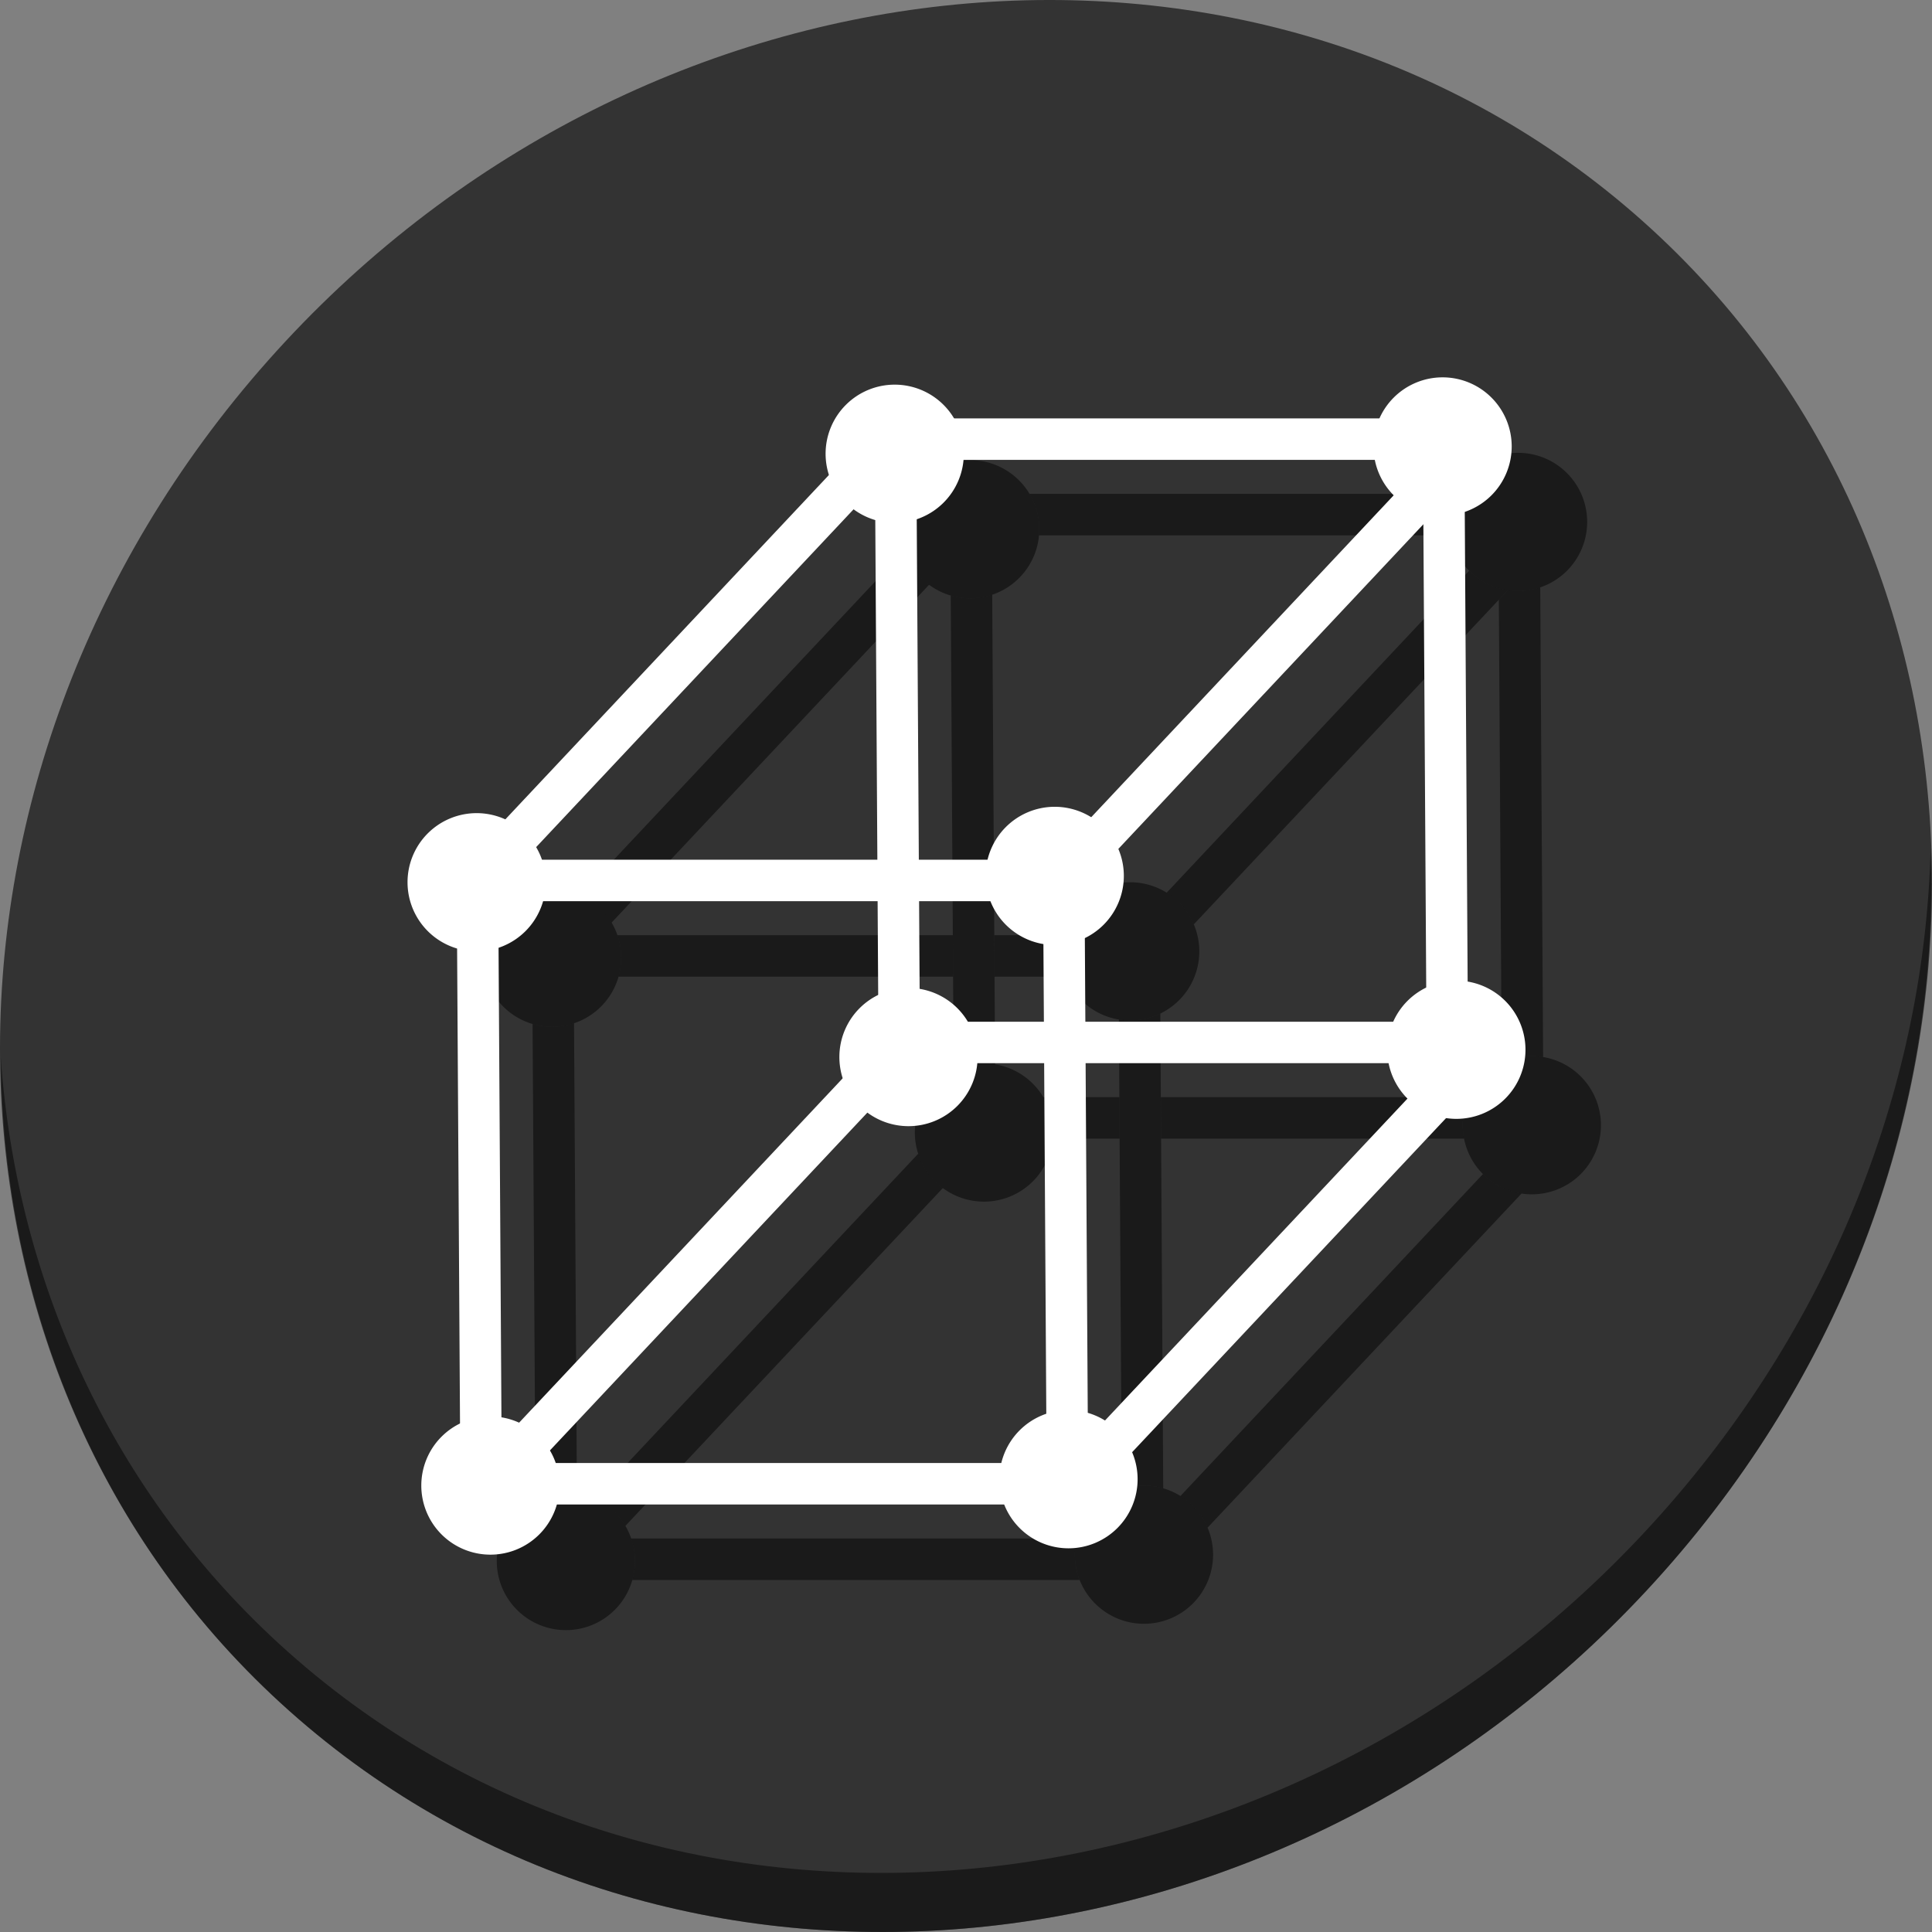 <?xml version="1.0" encoding="UTF-8" standalone="no"?>
<!-- Created with Inkscape (http://www.inkscape.org/) -->

<svg
   xmlns:dc="http://purl.org/dc/elements/1.1/"
   xmlns:cc="http://creativecommons.org/ns#"
   xmlns:rdf="http://www.w3.org/1999/02/22-rdf-syntax-ns#"
   xmlns:svg="http://www.w3.org/2000/svg"
   xmlns="http://www.w3.org/2000/svg"
   xmlns:sodipodi="http://sodipodi.sourceforge.net/DTD/sodipodi-0.dtd"
   xmlns:inkscape="http://www.inkscape.org/namespaces/inkscape"
   id="svg2"
   version="1.1"
   inkscape:version="0.92.3 (2405546, 2018-03-11)"
   width="512"
   height="512"
   sodipodi:docname="kayali.svg"
   viewBox="0 0 512 512">
  <rect x="0" y="0" width="512" height="512" fill="#808080" stroke="none"/>
  <defs
     id="defs6" />
  <sodipodi:namedview
     pagecolor="#ffffff"
     bordercolor="#666666"
     borderopacity="1"
     objecttolerance="10"
     gridtolerance="10"
     guidetolerance="10"
     inkscape:pageopacity="0"
     inkscape:pageshadow="2"
     inkscape:window-width="1366"
     inkscape:window-height="718"
     id="namedview4"
     showgrid="false"
     inkscape:zoom="0.53515626"
     inkscape:cx="274.51"
     inkscape:cy="36.192794"
     inkscape:window-x="0"
     inkscape:window-y="25"
     inkscape:window-maximized="1"
     inkscape:current-layer="svg2"
     showguides="true"
     inkscape:guide-bbox="true"
     inkscape:document-units="px" />
  <path
     style="fill:#cccccc;fill-opacity:1;fill-rule:evenodd;stroke:none;stroke-width:1.022"
     d=""
     id="path3783"
     inkscape:connector-curvature="0" />
  <g
     id="g1180">
    <path
       style="fill:#333333;fill-opacity:1;stroke-width:11.11"
       inkscape:connector-curvature="0"
       d="m 432.913,56.474 c 102.193,88.575 105.827,249.7 8.117,359.899 C 343.32,526.572 181.28,544.101 79.087,455.526 -23.106,366.951 -26.74,205.826 70.97,95.627 168.68,-14.572 330.72,-32.101 432.913,56.474 Z"
       id="path27" />
    <path
       style="opacity:1;fill:#000000;fill-opacity:0.49;stroke-width:11.11"
       inkscape:connector-curvature="0"
       d="M 511.636,224.904 C 510.084,286.215 486.474,349.058 440.669,400.718 342.959,510.917 180.919,528.446 78.726,439.871 30.827,398.356 4.497,340.923 0.194,280.229 0.799,346.585 27.117,410.482 79.079,455.519 181.272,544.094 343.32,526.556 441.022,416.366 490.727,360.308 514.027,291.075 511.636,224.904 Z"
       id="path51-3" />
    <path
       id="path1025"
       d="M 408.176 155.639 A 18.315 18.315 0 0 1 402.324 156.629 A 18.315 18.315 0 0 1 399.453 156.377 A 18.315 18.315 0 0 0 399.592 156.404 L 397.209 158.941 L 397.961 281.732 A 18.315 18.315 0 0 1 405.889 279.881 A 18.315 18.315 0 0 1 408.941 280.146 L 408.176 155.639 z M 397.703 156.016 A 18.315 18.315 0 0 0 397.914 156.068 A 18.315 18.315 0 0 1 397.703 156.016 z "
       style="color:#000000;font-style:normal;font-variant:normal;font-weight:normal;font-stretch:normal;font-size:medium;line-height:normal;font-family:sans-serif;font-variant-ligatures:normal;font-variant-position:normal;font-variant-caps:normal;font-variant-numeric:normal;font-variant-alternates:normal;font-feature-settings:normal;text-indent:0;text-align:start;text-decoration:none;text-decoration-line:none;text-decoration-style:solid;text-decoration-color:#000000;letter-spacing:normal;word-spacing:normal;text-transform:none;writing-mode:lr-tb;direction:ltr;text-orientation:mixed;dominant-baseline:auto;baseline-shift:baseline;text-anchor:start;white-space:normal;shape-padding:0;clip-rule:nonzero;display:inline;overflow:visible;visibility:visible;opacity:1;isolation:auto;mix-blend-mode:normal;color-interpolation:sRGB;color-interpolation-filters:linearRGB;solid-color:#000000;solid-opacity:1;vector-effect:none;fill:#000000;fill-opacity:0.49;fill-rule:evenodd;stroke:none;stroke-width:10.989;stroke-linecap:butt;stroke-linejoin:miter;stroke-miterlimit:4;stroke-dasharray:none;stroke-dashoffset:0;stroke-opacity:1;color-rendering:auto;image-rendering:auto;shape-rendering:auto;text-rendering:auto;enable-background:accumulate" />
    <path
       id="path1027"
       d="M 262.945 157.586 A 18.315 18.315 0 0 1 257.129 158.564 A 18.315 18.315 0 0 1 251.957 157.816 L 252.729 283.686 A 18.315 18.315 0 0 1 260.693 281.816 A 18.315 18.315 0 0 1 263.709 282.076 L 262.945 157.586 z "
       style="color:#000000;font-style:normal;font-variant:normal;font-weight:normal;font-stretch:normal;font-size:medium;line-height:normal;font-family:sans-serif;font-variant-ligatures:normal;font-variant-position:normal;font-variant-caps:normal;font-variant-numeric:normal;font-variant-alternates:normal;font-feature-settings:normal;text-indent:0;text-align:start;text-decoration:none;text-decoration-line:none;text-decoration-style:solid;text-decoration-color:#000000;letter-spacing:normal;word-spacing:normal;text-transform:none;writing-mode:lr-tb;direction:ltr;text-orientation:mixed;dominant-baseline:auto;baseline-shift:baseline;text-anchor:start;white-space:normal;shape-padding:0;clip-rule:nonzero;display:inline;overflow:visible;visibility:visible;opacity:1;isolation:auto;mix-blend-mode:normal;color-interpolation:sRGB;color-interpolation-filters:linearRGB;solid-color:#000000;solid-opacity:1;vector-effect:none;fill:#000000;fill-opacity:0.49;fill-rule:evenodd;stroke:none;stroke-width:10.989;stroke-linecap:butt;stroke-linejoin:miter;stroke-miterlimit:4;stroke-dasharray:none;stroke-dashoffset:0;stroke-opacity:1;color-rendering:auto;image-rendering:auto;shape-rendering:auto;text-rendering:auto;enable-background:accumulate" />
    <path
       id="path1029"
       d="M 276.471 290.766 A 18.315 18.315 0 0 1 279.072 300.045 L 279.072 300.131 A 18.315 18.315 0 0 1 278.99 301.754 L 296.709 301.754 L 296.643 290.766 L 276.471 290.766 z M 307.631 290.766 L 307.697 301.754 L 388.004 301.754 A 18.315 18.315 0 0 1 387.639 298.238 A 18.315 18.315 0 0 1 389.229 290.766 L 307.631 290.766 z M 243.344 305.736 L 157.553 397.037 A 18.315 18.315 0 0 1 165.721 404.391 L 249.873 314.836 A 18.315 18.315 0 0 1 243.344 305.736 z "
       style="color:#000000;font-style:normal;font-variant:normal;font-weight:normal;font-stretch:normal;font-size:medium;line-height:normal;font-family:sans-serif;font-variant-ligatures:normal;font-variant-position:normal;font-variant-caps:normal;font-variant-numeric:normal;font-variant-alternates:normal;font-feature-settings:normal;text-indent:0;text-align:start;text-decoration:none;text-decoration-line:none;text-decoration-style:solid;text-decoration-color:#000000;letter-spacing:normal;word-spacing:normal;text-transform:none;writing-mode:lr-tb;direction:ltr;text-orientation:mixed;dominant-baseline:auto;baseline-shift:baseline;text-anchor:start;white-space:normal;shape-padding:0;clip-rule:nonzero;display:inline;overflow:visible;visibility:visible;opacity:1;isolation:auto;mix-blend-mode:normal;color-interpolation:sRGB;color-interpolation-filters:linearRGB;solid-color:#000000;solid-opacity:1;vector-effect:none;fill:#000000;fill-opacity:0.49;fill-rule:evenodd;stroke:none;stroke-width:10.989;stroke-linecap:butt;stroke-linejoin:miter;stroke-miterlimit:4;stroke-dasharray:none;stroke-dashoffset:0;stroke-opacity:1;color-rendering:auto;image-rendering:auto;shape-rendering:auto;text-rendering:auto;enable-background:accumulate" />
    <path
       id="path1031"
       d="M 393.002 311.131 L 312.818 396.467 A 18.315 18.315 0 0 1 320.01 404.861 L 403.24 316.283 A 18.315 18.315 0 0 1 393.002 311.131 z M 167.254 407.713 A 18.315 18.315 0 0 1 168.279 413.6 L 168.279 413.686 A 18.315 18.315 0 0 1 167.562 418.701 L 286.119 418.701 A 18.315 18.315 0 0 1 284.85 412.047 A 18.315 18.315 0 0 1 285.381 407.713 L 167.254 407.713 z "
       style="color:#000000;font-style:normal;font-variant:normal;font-weight:normal;font-stretch:normal;font-size:medium;line-height:normal;font-family:sans-serif;font-variant-ligatures:normal;font-variant-position:normal;font-variant-caps:normal;font-variant-numeric:normal;font-variant-alternates:normal;font-feature-settings:normal;text-indent:0;text-align:start;text-decoration:none;text-decoration-line:none;text-decoration-style:solid;text-decoration-color:#000000;letter-spacing:normal;word-spacing:normal;text-transform:none;writing-mode:lr-tb;direction:ltr;text-orientation:mixed;dominant-baseline:auto;baseline-shift:baseline;text-anchor:start;white-space:normal;shape-padding:0;clip-rule:nonzero;display:inline;overflow:visible;visibility:visible;opacity:1;isolation:auto;mix-blend-mode:normal;color-interpolation:sRGB;color-interpolation-filters:linearRGB;solid-color:#000000;solid-opacity:1;vector-effect:none;fill:#000000;fill-opacity:0.49;fill-rule:evenodd;stroke:none;stroke-width:10.989;stroke-linecap:butt;stroke-linejoin:miter;stroke-miterlimit:4;stroke-dasharray:none;stroke-dashoffset:0;stroke-opacity:1;color-rendering:auto;image-rendering:auto;shape-rendering:auto;text-rendering:auto;enable-background:accumulate" />
    <path
       id="path1033"
       d="M 152.123 271.15 A 18.315 18.315 0 0 1 146.336 272.119 A 18.315 18.315 0 0 1 141.137 271.363 L 141.908 397.252 A 18.315 18.315 0 0 1 149.9 395.371 A 18.315 18.315 0 0 1 152.887 395.627 L 152.123 271.15 z "
       style="color:#000000;font-style:normal;font-variant:normal;font-weight:normal;font-stretch:normal;font-size:medium;line-height:normal;font-family:sans-serif;font-variant-ligatures:normal;font-variant-position:normal;font-variant-caps:normal;font-variant-numeric:normal;font-variant-alternates:normal;font-feature-settings:normal;text-indent:0;text-align:start;text-decoration:none;text-decoration-line:none;text-decoration-style:solid;text-decoration-color:#000000;letter-spacing:normal;word-spacing:normal;text-transform:none;writing-mode:lr-tb;direction:ltr;text-orientation:mixed;dominant-baseline:auto;baseline-shift:baseline;text-anchor:start;white-space:normal;shape-padding:0;clip-rule:nonzero;display:inline;overflow:visible;visibility:visible;opacity:1;isolation:auto;mix-blend-mode:normal;color-interpolation:sRGB;color-interpolation-filters:linearRGB;solid-color:#000000;solid-opacity:1;vector-effect:none;fill:#000000;fill-opacity:0.49;fill-rule:evenodd;stroke:none;stroke-width:10.989;stroke-linecap:butt;stroke-linejoin:miter;stroke-miterlimit:4;stroke-dasharray:none;stroke-dashoffset:0;stroke-opacity:1;color-rendering:auto;image-rendering:auto;shape-rendering:auto;text-rendering:auto;enable-background:accumulate" />
    <path
       style="fill:#000000;fill-opacity:0.49;stroke:none;stroke-width:10.989;stroke-miterlimit:4;stroke-dasharray:none;stroke-opacity:1"
       id="path1035"
       sodipodi:type="arc"
       sodipodi:cx="149.96478"
       sodipodi:cy="413.68536"
       sodipodi:rx="18.31464"
       sodipodi:ry="18.31464"
       sodipodi:start="0"
       sodipodi:end="6.2784904"
       d="m 168.279,413.685 a 18.315,18.315 0 0 1 -18.293,18.315 18.315,18.315 0 0 1 -18.336,-18.272 18.315,18.315 0 0 1 18.25,-18.358 18.315,18.315 0 0 1 18.379,18.229"
       sodipodi:open="true" />
    <path
       style="fill:#000000;fill-opacity:0.49;stroke:none;stroke-width:10.989;stroke-miterlimit:4;stroke-dasharray:none;stroke-opacity:1"
       id="path1037"
       sodipodi:type="arc"
       sodipodi:cx="260.75696"
       sodipodi:cy="300.13101"
       sodipodi:rx="18.31464"
       sodipodi:ry="18.31464"
       sodipodi:start="0"
       sodipodi:end="6.2784904"
       d="m 279.072,300.131 a 18.315,18.315 0 0 1 -18.293,18.315 18.315,18.315 0 0 1 -18.336,-18.272 18.315,18.315 0 0 1 18.25,-18.358 18.315,18.315 0 0 1 18.379,18.229"
       sodipodi:open="true" />
    <path
       style="fill:#000000;fill-opacity:0.49;stroke:none;stroke-width:10.989;stroke-miterlimit:4;stroke-dasharray:none;stroke-opacity:1"
       id="path1039"
       sodipodi:type="arc"
       sodipodi:cx="405.95276"
       sodipodi:cy="298.1951"
       sodipodi:rx="18.31464"
       sodipodi:ry="18.31464"
       sodipodi:start="0"
       sodipodi:end="6.2784904"
       d="m 424.267,298.195 a 18.315,18.315 0 0 1 -18.293,18.315 18.315,18.315 0 0 1 -18.336,-18.272 18.315,18.315 0 0 1 18.25,-18.358 18.315,18.315 0 0 1 18.379,18.229"
       sodipodi:open="true" />
    <path
       id="path1041"
       d="M 307.494 268.592 A 18.315 18.315 0 0 1 299.535 270.438 A 18.315 18.315 0 0 1 296.516 270.168 L 297.277 394.684 A 18.315 18.315 0 0 1 303.1 393.688 A 18.315 18.315 0 0 1 308.266 394.426 L 307.494 268.592 z "
       style="color:#000000;font-style:normal;font-variant:normal;font-weight:normal;font-stretch:normal;font-size:medium;line-height:normal;font-family:sans-serif;font-variant-ligatures:normal;font-variant-position:normal;font-variant-caps:normal;font-variant-numeric:normal;font-variant-alternates:normal;font-feature-settings:normal;text-indent:0;text-align:start;text-decoration:none;text-decoration-line:none;text-decoration-style:solid;text-decoration-color:#000000;letter-spacing:normal;word-spacing:normal;text-transform:none;writing-mode:lr-tb;direction:ltr;text-orientation:mixed;dominant-baseline:auto;baseline-shift:baseline;text-anchor:start;white-space:normal;shape-padding:0;clip-rule:nonzero;display:inline;overflow:visible;visibility:visible;opacity:1;isolation:auto;mix-blend-mode:normal;color-interpolation:sRGB;color-interpolation-filters:linearRGB;solid-color:#000000;solid-opacity:1;vector-effect:none;fill:#000000;fill-opacity:0.49;fill-rule:evenodd;stroke:none;stroke-width:10.989;stroke-linecap:butt;stroke-linejoin:miter;stroke-miterlimit:4;stroke-dasharray:none;stroke-dashoffset:0;stroke-opacity:1;color-rendering:auto;image-rendering:auto;shape-rendering:auto;text-rendering:auto;enable-background:accumulate" />
    <path
       style="fill:#000000;fill-opacity:0.49;stroke:none;stroke-width:10.989;stroke-miterlimit:4;stroke-dasharray:none;stroke-opacity:1"
       id="path1043"
       sodipodi:type="arc"
       sodipodi:cx="303.16351"
       sodipodi:cy="412.00299"
       sodipodi:rx="18.31464"
       sodipodi:ry="18.31464"
       sodipodi:start="0"
       sodipodi:end="6.2784904"
       d="m 321.478,412.003 a 18.315,18.315 0 0 1 -18.293,18.315 18.315,18.315 0 0 1 -18.336,-18.272 18.315,18.315 0 0 1 18.25,-18.358 18.315,18.315 0 0 1 18.379,18.229"
       sodipodi:open="true" />
    <path
       id="path1045"
       d="M 272.82 130.885 A 18.315 18.315 0 0 1 275.422 140.164 L 275.422 140.25 A 18.315 18.315 0 0 1 275.34 141.873 L 384.354 141.873 A 18.315 18.315 0 0 1 383.988 138.357 A 18.315 18.315 0 0 1 385.58 130.885 L 272.82 130.885 z M 239.693 145.855 L 153.902 237.156 A 18.315 18.315 0 0 1 162.07 244.512 L 246.225 154.955 A 18.315 18.315 0 0 1 239.693 145.855 z "
       style="color:#000000;font-style:normal;font-variant:normal;font-weight:normal;font-stretch:normal;font-size:medium;line-height:normal;font-family:sans-serif;font-variant-ligatures:normal;font-variant-position:normal;font-variant-caps:normal;font-variant-numeric:normal;font-variant-alternates:normal;font-feature-settings:normal;text-indent:0;text-align:start;text-decoration:none;text-decoration-line:none;text-decoration-style:solid;text-decoration-color:#000000;letter-spacing:normal;word-spacing:normal;text-transform:none;writing-mode:lr-tb;direction:ltr;text-orientation:mixed;dominant-baseline:auto;baseline-shift:baseline;text-anchor:start;white-space:normal;shape-padding:0;clip-rule:nonzero;display:inline;overflow:visible;visibility:visible;opacity:1;isolation:auto;mix-blend-mode:normal;color-interpolation:sRGB;color-interpolation-filters:linearRGB;solid-color:#000000;solid-opacity:1;vector-effect:none;fill:#000000;fill-opacity:0.49;fill-rule:evenodd;stroke:none;stroke-width:10.989;stroke-linecap:butt;stroke-linejoin:miter;stroke-miterlimit:4;stroke-dasharray:none;stroke-dashoffset:0;stroke-opacity:1;color-rendering:auto;image-rendering:auto;shape-rendering:auto;text-rendering:auto;enable-background:accumulate" />
    <path
       id="path1047"
       d="M 389.352 151.25 L 309.168 236.586 A 18.315 18.315 0 0 1 316.359 244.98 L 399.592 156.404 A 18.315 18.315 0 0 1 389.352 151.25 z M 163.605 247.832 A 18.315 18.315 0 0 1 164.629 253.719 L 164.629 253.805 A 18.315 18.315 0 0 1 163.912 258.82 L 252.576 258.82 L 252.51 247.832 L 163.605 247.832 z M 263.498 247.832 L 263.566 258.82 L 282.469 258.82 A 18.315 18.315 0 0 1 281.199 252.166 A 18.315 18.315 0 0 1 281.73 247.832 L 263.498 247.832 z "
       style="color:#000000;font-style:normal;font-variant:normal;font-weight:normal;font-stretch:normal;font-size:medium;line-height:normal;font-family:sans-serif;font-variant-ligatures:normal;font-variant-position:normal;font-variant-caps:normal;font-variant-numeric:normal;font-variant-alternates:normal;font-feature-settings:normal;text-indent:0;text-align:start;text-decoration:none;text-decoration-line:none;text-decoration-style:solid;text-decoration-color:#000000;letter-spacing:normal;word-spacing:normal;text-transform:none;writing-mode:lr-tb;direction:ltr;text-orientation:mixed;dominant-baseline:auto;baseline-shift:baseline;text-anchor:start;white-space:normal;shape-padding:0;clip-rule:nonzero;display:inline;overflow:visible;visibility:visible;opacity:1;isolation:auto;mix-blend-mode:normal;color-interpolation:sRGB;color-interpolation-filters:linearRGB;solid-color:#000000;solid-opacity:1;vector-effect:none;fill:#000000;fill-opacity:0.49;fill-rule:evenodd;stroke:none;stroke-width:10.989;stroke-linecap:butt;stroke-linejoin:miter;stroke-miterlimit:4;stroke-dasharray:none;stroke-dashoffset:0;stroke-opacity:1;color-rendering:auto;image-rendering:auto;shape-rendering:auto;text-rendering:auto;enable-background:accumulate" />
    <path
       style="fill:#000000;fill-opacity:0.49;stroke:none;stroke-width:10.989;stroke-miterlimit:4;stroke-dasharray:none;stroke-opacity:1"
       id="path1049"
       sodipodi:type="arc"
       sodipodi:cx="146.31464"
       sodipodi:cy="253.80493"
       sodipodi:rx="18.31464"
       sodipodi:ry="18.31464"
       sodipodi:start="0"
       sodipodi:end="6.2784904"
       d="m 164.629,253.805 a 18.315,18.315 0 0 1 -18.293,18.315 18.315,18.315 0 0 1 -18.336,-18.272 18.315,18.315 0 0 1 18.25,-18.358 18.315,18.315 0 0 1 18.379,18.229"
       sodipodi:open="true" />
    <path
       style="fill:#000000;fill-opacity:0.49;stroke:none;stroke-width:10.989;stroke-miterlimit:4;stroke-dasharray:none;stroke-opacity:1"
       id="path1051"
       sodipodi:type="arc"
       sodipodi:cx="257.10681"
       sodipodi:cy="140.25055"
       sodipodi:rx="18.31464"
       sodipodi:ry="18.31464"
       sodipodi:start="0"
       sodipodi:end="6.2784904"
       d="m 275.421,140.251 a 18.315,18.315 0 0 1 -18.293,18.315 18.315,18.315 0 0 1 -18.336,-18.272 18.315,18.315 0 0 1 18.25,-18.358 18.315,18.315 0 0 1 18.379,18.229"
       sodipodi:open="true" />
    <path
       style="fill:#000000;fill-opacity:0.49;stroke:none;stroke-width:10.989;stroke-miterlimit:4;stroke-dasharray:none;stroke-opacity:1"
       id="path1053"
       sodipodi:type="arc"
       sodipodi:cx="402.30261"
       sodipodi:cy="138.31464"
       sodipodi:rx="18.31464"
       sodipodi:ry="18.31464"
       sodipodi:start="0"
       sodipodi:end="6.2784904"
       d="m 420.617,138.315 a 18.315,18.315 0 0 1 -18.293,18.315 18.315,18.315 0 0 1 -18.336,-18.272 18.315,18.315 0 0 1 18.25,-18.358 18.315,18.315 0 0 1 18.379,18.229"
       sodipodi:open="true" />
    <path
       style="fill:#000000;fill-opacity:0.49;stroke:none;stroke-width:10.989;stroke-miterlimit:4;stroke-dasharray:none;stroke-opacity:1"
       id="path1055"
       sodipodi:type="arc"
       sodipodi:cx="299.51337"
       sodipodi:cy="252.12257"
       sodipodi:rx="18.31464"
       sodipodi:ry="18.31464"
       sodipodi:start="0"
       sodipodi:end="6.2784904"
       d="m 317.828,252.123 a 18.315,18.315 0 0 1 -18.293,18.315 18.315,18.315 0 0 1 -18.336,-18.272 18.315,18.315 0 0 1 18.25,-18.358 18.315,18.315 0 0 1 18.379,18.229"
       sodipodi:open="true" />
    <g
       id="g1023">
      <path
         style="color:#000000;font-style:normal;font-variant:normal;font-weight:normal;font-stretch:normal;font-size:medium;line-height:normal;font-family:sans-serif;font-variant-ligatures:normal;font-variant-position:normal;font-variant-caps:normal;font-variant-numeric:normal;font-variant-alternates:normal;font-feature-settings:normal;text-indent:0;text-align:start;text-decoration:none;text-decoration-line:none;text-decoration-style:solid;text-decoration-color:#000000;letter-spacing:normal;word-spacing:normal;text-transform:none;writing-mode:lr-tb;direction:ltr;text-orientation:mixed;dominant-baseline:auto;baseline-shift:baseline;text-anchor:start;white-space:normal;shape-padding:0;clip-rule:nonzero;display:inline;overflow:visible;visibility:visible;opacity:1;isolation:auto;mix-blend-mode:normal;color-interpolation:sRGB;color-interpolation-filters:linearRGB;solid-color:#000000;solid-opacity:1;vector-effect:none;fill:#ffffff;fill-opacity:1;fill-rule:evenodd;stroke:none;stroke-width:10.989;stroke-linecap:butt;stroke-linejoin:miter;stroke-miterlimit:4;stroke-dasharray:none;stroke-dashoffset:0;stroke-opacity:1;color-rendering:auto;image-rendering:auto;shape-rendering:auto;text-rendering:auto;enable-background:accumulate"
         d="m 388.059,116.496 -10.988,0.066 0.969,157.779 10.988,-0.066 z"
         id="path3392-6-2"
         inkscape:connector-curvature="0" />
      <path
         style="color:#000000;font-style:normal;font-variant:normal;font-weight:normal;font-stretch:normal;font-size:medium;line-height:normal;font-family:sans-serif;font-variant-ligatures:normal;font-variant-position:normal;font-variant-caps:normal;font-variant-numeric:normal;font-variant-alternates:normal;font-feature-settings:normal;text-indent:0;text-align:start;text-decoration:none;text-decoration-line:none;text-decoration-style:solid;text-decoration-color:#000000;letter-spacing:normal;word-spacing:normal;text-transform:none;writing-mode:lr-tb;direction:ltr;text-orientation:mixed;dominant-baseline:auto;baseline-shift:baseline;text-anchor:start;white-space:normal;shape-padding:0;clip-rule:nonzero;display:inline;overflow:visible;visibility:visible;opacity:1;isolation:auto;mix-blend-mode:normal;color-interpolation:sRGB;color-interpolation-filters:linearRGB;solid-color:#000000;solid-opacity:1;vector-effect:none;fill:#ffffff;fill-opacity:1;fill-rule:evenodd;stroke:none;stroke-width:10.989;stroke-linecap:butt;stroke-linejoin:miter;stroke-miterlimit:4;stroke-dasharray:none;stroke-dashoffset:0;stroke-opacity:1;color-rendering:auto;image-rendering:auto;shape-rendering:auto;text-rendering:auto;enable-background:accumulate"
         d="m 242.863,124.24 -10.988,0.066 0.967,157.779 10.99,-0.066 z"
         id="path3392-6"
         inkscape:connector-curvature="0" />
      <path
         style="color:#000000;font-style:normal;font-variant:normal;font-weight:normal;font-stretch:normal;font-size:medium;line-height:normal;font-family:sans-serif;font-variant-ligatures:normal;font-variant-position:normal;font-variant-caps:normal;font-variant-numeric:normal;font-variant-alternates:normal;font-feature-settings:normal;text-indent:0;text-align:start;text-decoration:none;text-decoration-line:none;text-decoration-style:solid;text-decoration-color:#000000;letter-spacing:normal;word-spacing:normal;text-transform:none;writing-mode:lr-tb;direction:ltr;text-orientation:mixed;dominant-baseline:auto;baseline-shift:baseline;text-anchor:start;white-space:normal;shape-padding:0;clip-rule:nonzero;display:inline;overflow:visible;visibility:visible;opacity:1;isolation:auto;mix-blend-mode:normal;color-interpolation:sRGB;color-interpolation-filters:linearRGB;solid-color:#000000;solid-opacity:1;vector-effect:none;fill:#ffffff;fill-opacity:1;fill-rule:evenodd;stroke:none;stroke-width:10.989;stroke-linecap:butt;stroke-linejoin:miter;stroke-miterlimit:4;stroke-dasharray:none;stroke-dashoffset:0;stroke-opacity:1;color-rendering:auto;image-rendering:auto;shape-rendering:auto;text-rendering:auto;enable-background:accumulate"
         d="m 237.412,270.766 -107.137,114.016 8.008,7.525 103.883,-110.553 h 152.498 v -10.988 z"
         id="path3351"
         inkscape:connector-curvature="0" />
      <path
         style="color:#000000;font-style:normal;font-variant:normal;font-weight:normal;font-stretch:normal;font-size:medium;line-height:normal;font-family:sans-serif;font-variant-ligatures:normal;font-variant-position:normal;font-variant-caps:normal;font-variant-numeric:normal;font-variant-alternates:normal;font-feature-settings:normal;text-indent:0;text-align:start;text-decoration:none;text-decoration-line:none;text-decoration-style:solid;text-decoration-color:#000000;letter-spacing:normal;word-spacing:normal;text-transform:none;writing-mode:lr-tb;direction:ltr;text-orientation:mixed;dominant-baseline:auto;baseline-shift:baseline;text-anchor:start;white-space:normal;shape-padding:0;clip-rule:nonzero;display:inline;overflow:visible;visibility:visible;opacity:1;isolation:auto;mix-blend-mode:normal;color-interpolation:sRGB;color-interpolation-filters:linearRGB;solid-color:#000000;solid-opacity:1;vector-effect:none;fill:#ffffff;fill-opacity:1;fill-rule:evenodd;stroke:none;stroke-width:10.989;stroke-linecap:butt;stroke-linejoin:miter;stroke-miterlimit:4;stroke-dasharray:none;stroke-dashoffset:0;stroke-opacity:1;color-rendering:auto;image-rendering:auto;shape-rendering:auto;text-rendering:auto;enable-background:accumulate"
         d="M 386.131,277.16 282.25,387.713 H 129.752 v 10.988 H 287.004 L 394.139,284.686 Z"
         id="path3351-7"
         inkscape:connector-curvature="0" />
      <path
         style="color:#000000;font-style:normal;font-variant:normal;font-weight:normal;font-stretch:normal;font-size:medium;line-height:normal;font-family:sans-serif;font-variant-ligatures:normal;font-variant-position:normal;font-variant-caps:normal;font-variant-numeric:normal;font-variant-alternates:normal;font-feature-settings:normal;text-indent:0;text-align:start;text-decoration:none;text-decoration-line:none;text-decoration-style:solid;text-decoration-color:#000000;letter-spacing:normal;word-spacing:normal;text-transform:none;writing-mode:lr-tb;direction:ltr;text-orientation:mixed;dominant-baseline:auto;baseline-shift:baseline;text-anchor:start;white-space:normal;shape-padding:0;clip-rule:nonzero;display:inline;overflow:visible;visibility:visible;opacity:1;isolation:auto;mix-blend-mode:normal;color-interpolation:sRGB;color-interpolation-filters:linearRGB;solid-color:#000000;solid-opacity:1;vector-effect:none;fill:#ffffff;fill-opacity:1;fill-rule:evenodd;stroke:none;stroke-width:10.989;stroke-linecap:butt;stroke-linejoin:miter;stroke-miterlimit:4;stroke-dasharray:none;stroke-dashoffset:0;stroke-opacity:1;color-rendering:auto;image-rendering:auto;shape-rendering:auto;text-rendering:auto;enable-background:accumulate"
         d="m 132.031,236.041 -10.988,0.066 0.967,157.779 10.988,-0.066 z"
         id="path3392"
         inkscape:connector-curvature="0" />
      <path
         style="fill:#ffffff;fill-opacity:1;stroke:none;stroke-width:10.989;stroke-miterlimit:4;stroke-dasharray:none;stroke-opacity:1"
         id="path4153"
         sodipodi:type="arc"
         sodipodi:cx="129.96478"
         sodipodi:cy="393.68536"
         sodipodi:rx="18.31464"
         sodipodi:ry="18.31464"
         sodipodi:start="0"
         sodipodi:end="6.2784904"
         d="m 148.279,393.685 a 18.315,18.315 0 0 1 -18.293,18.315 18.315,18.315 0 0 1 -18.336,-18.272 18.315,18.315 0 0 1 18.25,-18.358 18.315,18.315 0 0 1 18.379,18.229"
         sodipodi:open="true" />
      <path
         style="fill:#ffffff;fill-opacity:1;stroke:none;stroke-width:10.989;stroke-miterlimit:4;stroke-dasharray:none;stroke-opacity:1"
         id="path4153-3"
         sodipodi:type="arc"
         sodipodi:cx="240.75696"
         sodipodi:cy="280.13101"
         sodipodi:rx="18.31464"
         sodipodi:ry="18.31464"
         sodipodi:start="0"
         sodipodi:end="6.2784904"
         d="m 259.072,280.131 a 18.315,18.315 0 0 1 -18.293,18.315 18.315,18.315 0 0 1 -18.336,-18.272 18.315,18.315 0 0 1 18.25,-18.358 18.315,18.315 0 0 1 18.379,18.229"
         sodipodi:open="true" />
      <path
         style="fill:#ffffff;fill-opacity:1;stroke:none;stroke-width:10.989;stroke-miterlimit:4;stroke-dasharray:none;stroke-opacity:1"
         id="path4153-3-6"
         sodipodi:type="arc"
         sodipodi:cx="385.95276"
         sodipodi:cy="278.1951"
         sodipodi:rx="18.31464"
         sodipodi:ry="18.31464"
         sodipodi:start="0"
         sodipodi:end="6.2784904"
         d="m 404.267,278.195 a 18.315,18.315 0 0 1 -18.293,18.315 18.315,18.315 0 0 1 -18.336,-18.272 18.315,18.315 0 0 1 18.25,-18.358 18.315,18.315 0 0 1 18.379,18.229"
         sodipodi:open="true" />
      <path
         style="color:#000000;font-style:normal;font-variant:normal;font-weight:normal;font-stretch:normal;font-size:medium;line-height:normal;font-family:sans-serif;font-variant-ligatures:normal;font-variant-position:normal;font-variant-caps:normal;font-variant-numeric:normal;font-variant-alternates:normal;font-feature-settings:normal;text-indent:0;text-align:start;text-decoration:none;text-decoration-line:none;text-decoration-style:solid;text-decoration-color:#000000;letter-spacing:normal;word-spacing:normal;text-transform:none;writing-mode:lr-tb;direction:ltr;text-orientation:mixed;dominant-baseline:auto;baseline-shift:baseline;text-anchor:start;white-space:normal;shape-padding:0;clip-rule:nonzero;display:inline;overflow:visible;visibility:visible;opacity:1;isolation:auto;mix-blend-mode:normal;color-interpolation:sRGB;color-interpolation-filters:linearRGB;solid-color:#000000;solid-opacity:1;vector-effect:none;fill:#ffffff;fill-opacity:1;fill-rule:evenodd;stroke:none;stroke-width:10.989;stroke-linecap:butt;stroke-linejoin:miter;stroke-miterlimit:4;stroke-dasharray:none;stroke-dashoffset:0;stroke-opacity:1;color-rendering:auto;image-rendering:auto;shape-rendering:auto;text-rendering:auto;enable-background:accumulate"
         d="m 287.391,231.684 -10.988,0.068 0.967,157.779 10.988,-0.066 z"
         id="path3392-6-2-9"
         inkscape:connector-curvature="0" />
      <path
         style="fill:#ffffff;fill-opacity:1;stroke:none;stroke-width:10.989;stroke-miterlimit:4;stroke-dasharray:none;stroke-opacity:1"
         id="path4153-5"
         sodipodi:type="arc"
         sodipodi:cx="283.16351"
         sodipodi:cy="392.00299"
         sodipodi:rx="18.31464"
         sodipodi:ry="18.31464"
         sodipodi:start="0"
         sodipodi:end="6.2784904"
         d="m 301.478,392.003 a 18.315,18.315 0 0 1 -18.293,18.315 18.315,18.315 0 0 1 -18.336,-18.272 18.315,18.315 0 0 1 18.25,-18.358 18.315,18.315 0 0 1 18.379,18.229"
         sodipodi:open="true" />
      <path
         style="color:#000000;font-style:normal;font-variant:normal;font-weight:normal;font-stretch:normal;font-size:medium;line-height:normal;font-family:sans-serif;font-variant-ligatures:normal;font-variant-position:normal;font-variant-caps:normal;font-variant-numeric:normal;font-variant-alternates:normal;font-feature-settings:normal;text-indent:0;text-align:start;text-decoration:none;text-decoration-line:none;text-decoration-style:solid;text-decoration-color:#000000;letter-spacing:normal;word-spacing:normal;text-transform:none;writing-mode:lr-tb;direction:ltr;text-orientation:mixed;dominant-baseline:auto;baseline-shift:baseline;text-anchor:start;white-space:normal;shape-padding:0;clip-rule:nonzero;display:inline;overflow:visible;visibility:visible;opacity:1;isolation:auto;mix-blend-mode:normal;color-interpolation:sRGB;color-interpolation-filters:linearRGB;solid-color:#000000;solid-opacity:1;vector-effect:none;fill:#ffffff;fill-opacity:1;fill-rule:evenodd;stroke:none;stroke-width:10.989;stroke-linecap:butt;stroke-linejoin:miter;stroke-miterlimit:4;stroke-dasharray:none;stroke-dashoffset:0;stroke-opacity:1;color-rendering:auto;image-rendering:auto;shape-rendering:auto;text-rendering:auto;enable-background:accumulate"
         d="M 233.762,110.885 126.625,224.9 l 8.01,7.525 103.881,-110.553 h 152.498 v -10.988 z"
         id="path3351-3"
         inkscape:connector-curvature="0" />
      <path
         style="color:#000000;font-style:normal;font-variant:normal;font-weight:normal;font-stretch:normal;font-size:medium;line-height:normal;font-family:sans-serif;font-variant-ligatures:normal;font-variant-position:normal;font-variant-caps:normal;font-variant-numeric:normal;font-variant-alternates:normal;font-feature-settings:normal;text-indent:0;text-align:start;text-decoration:none;text-decoration-line:none;text-decoration-style:solid;text-decoration-color:#000000;letter-spacing:normal;word-spacing:normal;text-transform:none;writing-mode:lr-tb;direction:ltr;text-orientation:mixed;dominant-baseline:auto;baseline-shift:baseline;text-anchor:start;white-space:normal;shape-padding:0;clip-rule:nonzero;display:inline;overflow:visible;visibility:visible;opacity:1;isolation:auto;mix-blend-mode:normal;color-interpolation:sRGB;color-interpolation-filters:linearRGB;solid-color:#000000;solid-opacity:1;vector-effect:none;fill:#ffffff;fill-opacity:1;fill-rule:evenodd;stroke:none;stroke-width:10.989;stroke-linecap:butt;stroke-linejoin:miter;stroke-miterlimit:4;stroke-dasharray:none;stroke-dashoffset:0;stroke-opacity:1;color-rendering:auto;image-rendering:auto;shape-rendering:auto;text-rendering:auto;enable-background:accumulate"
         d="M 382.48,117.279 278.6,227.832 H 126.102 v 10.988 H 283.354 L 390.49,124.805 Z"
         id="path3351-7-6"
         inkscape:connector-curvature="0" />
      <path
         style="fill:#ffffff;fill-opacity:1;stroke:none;stroke-width:10.989;stroke-miterlimit:4;stroke-dasharray:none;stroke-opacity:1"
         id="path4153-7"
         sodipodi:type="arc"
         sodipodi:cx="126.31464"
         sodipodi:cy="233.80493"
         sodipodi:rx="18.31464"
         sodipodi:ry="18.31464"
         sodipodi:start="0"
         sodipodi:end="6.2784904"
         d="m 144.629,233.805 a 18.315,18.315 0 0 1 -18.293,18.315 18.315,18.315 0 0 1 -18.336,-18.272 18.315,18.315 0 0 1 18.25,-18.358 18.315,18.315 0 0 1 18.379,18.229"
         sodipodi:open="true" />
      <path
         style="fill:#ffffff;fill-opacity:1;stroke:none;stroke-width:10.989;stroke-miterlimit:4;stroke-dasharray:none;stroke-opacity:1"
         id="path4153-3-5"
         sodipodi:type="arc"
         sodipodi:cx="237.10681"
         sodipodi:cy="120.25055"
         sodipodi:rx="18.31464"
         sodipodi:ry="18.31464"
         sodipodi:start="0"
         sodipodi:end="6.2784904"
         d="m 255.421,120.251 a 18.315,18.315 0 0 1 -18.293,18.315 18.315,18.315 0 0 1 -18.336,-18.272 18.315,18.315 0 0 1 18.25,-18.358 18.315,18.315 0 0 1 18.379,18.229"
         sodipodi:open="true" />
      <path
         style="fill:#ffffff;fill-opacity:1;stroke:none;stroke-width:10.989;stroke-miterlimit:4;stroke-dasharray:none;stroke-opacity:1"
         id="path4153-3-6-3"
         sodipodi:type="arc"
         sodipodi:cx="382.30261"
         sodipodi:cy="118.31464"
         sodipodi:rx="18.31464"
         sodipodi:ry="18.31464"
         sodipodi:start="0"
         sodipodi:end="6.2784904"
         d="m 400.617,118.315 a 18.315,18.315 0 0 1 -18.293,18.315 18.315,18.315 0 0 1 -18.336,-18.272 18.315,18.315 0 0 1 18.25,-18.358 18.315,18.315 0 0 1 18.379,18.229"
         sodipodi:open="true" />
      <path
         style="fill:#ffffff;fill-opacity:1;stroke:none;stroke-width:10.989;stroke-miterlimit:4;stroke-dasharray:none;stroke-opacity:1"
         id="path4153-5-5"
         sodipodi:type="arc"
         sodipodi:cx="279.51337"
         sodipodi:cy="232.12257"
         sodipodi:rx="18.31464"
         sodipodi:ry="18.31464"
         sodipodi:start="0"
         sodipodi:end="6.2784904"
         d="m 297.828,232.123 a 18.315,18.315 0 0 1 -18.293,18.315 18.315,18.315 0 0 1 -18.336,-18.272 18.315,18.315 0 0 1 18.25,-18.358 18.315,18.315 0 0 1 18.379,18.229"
         sodipodi:open="true" />
    </g>
  </g>
</svg>
